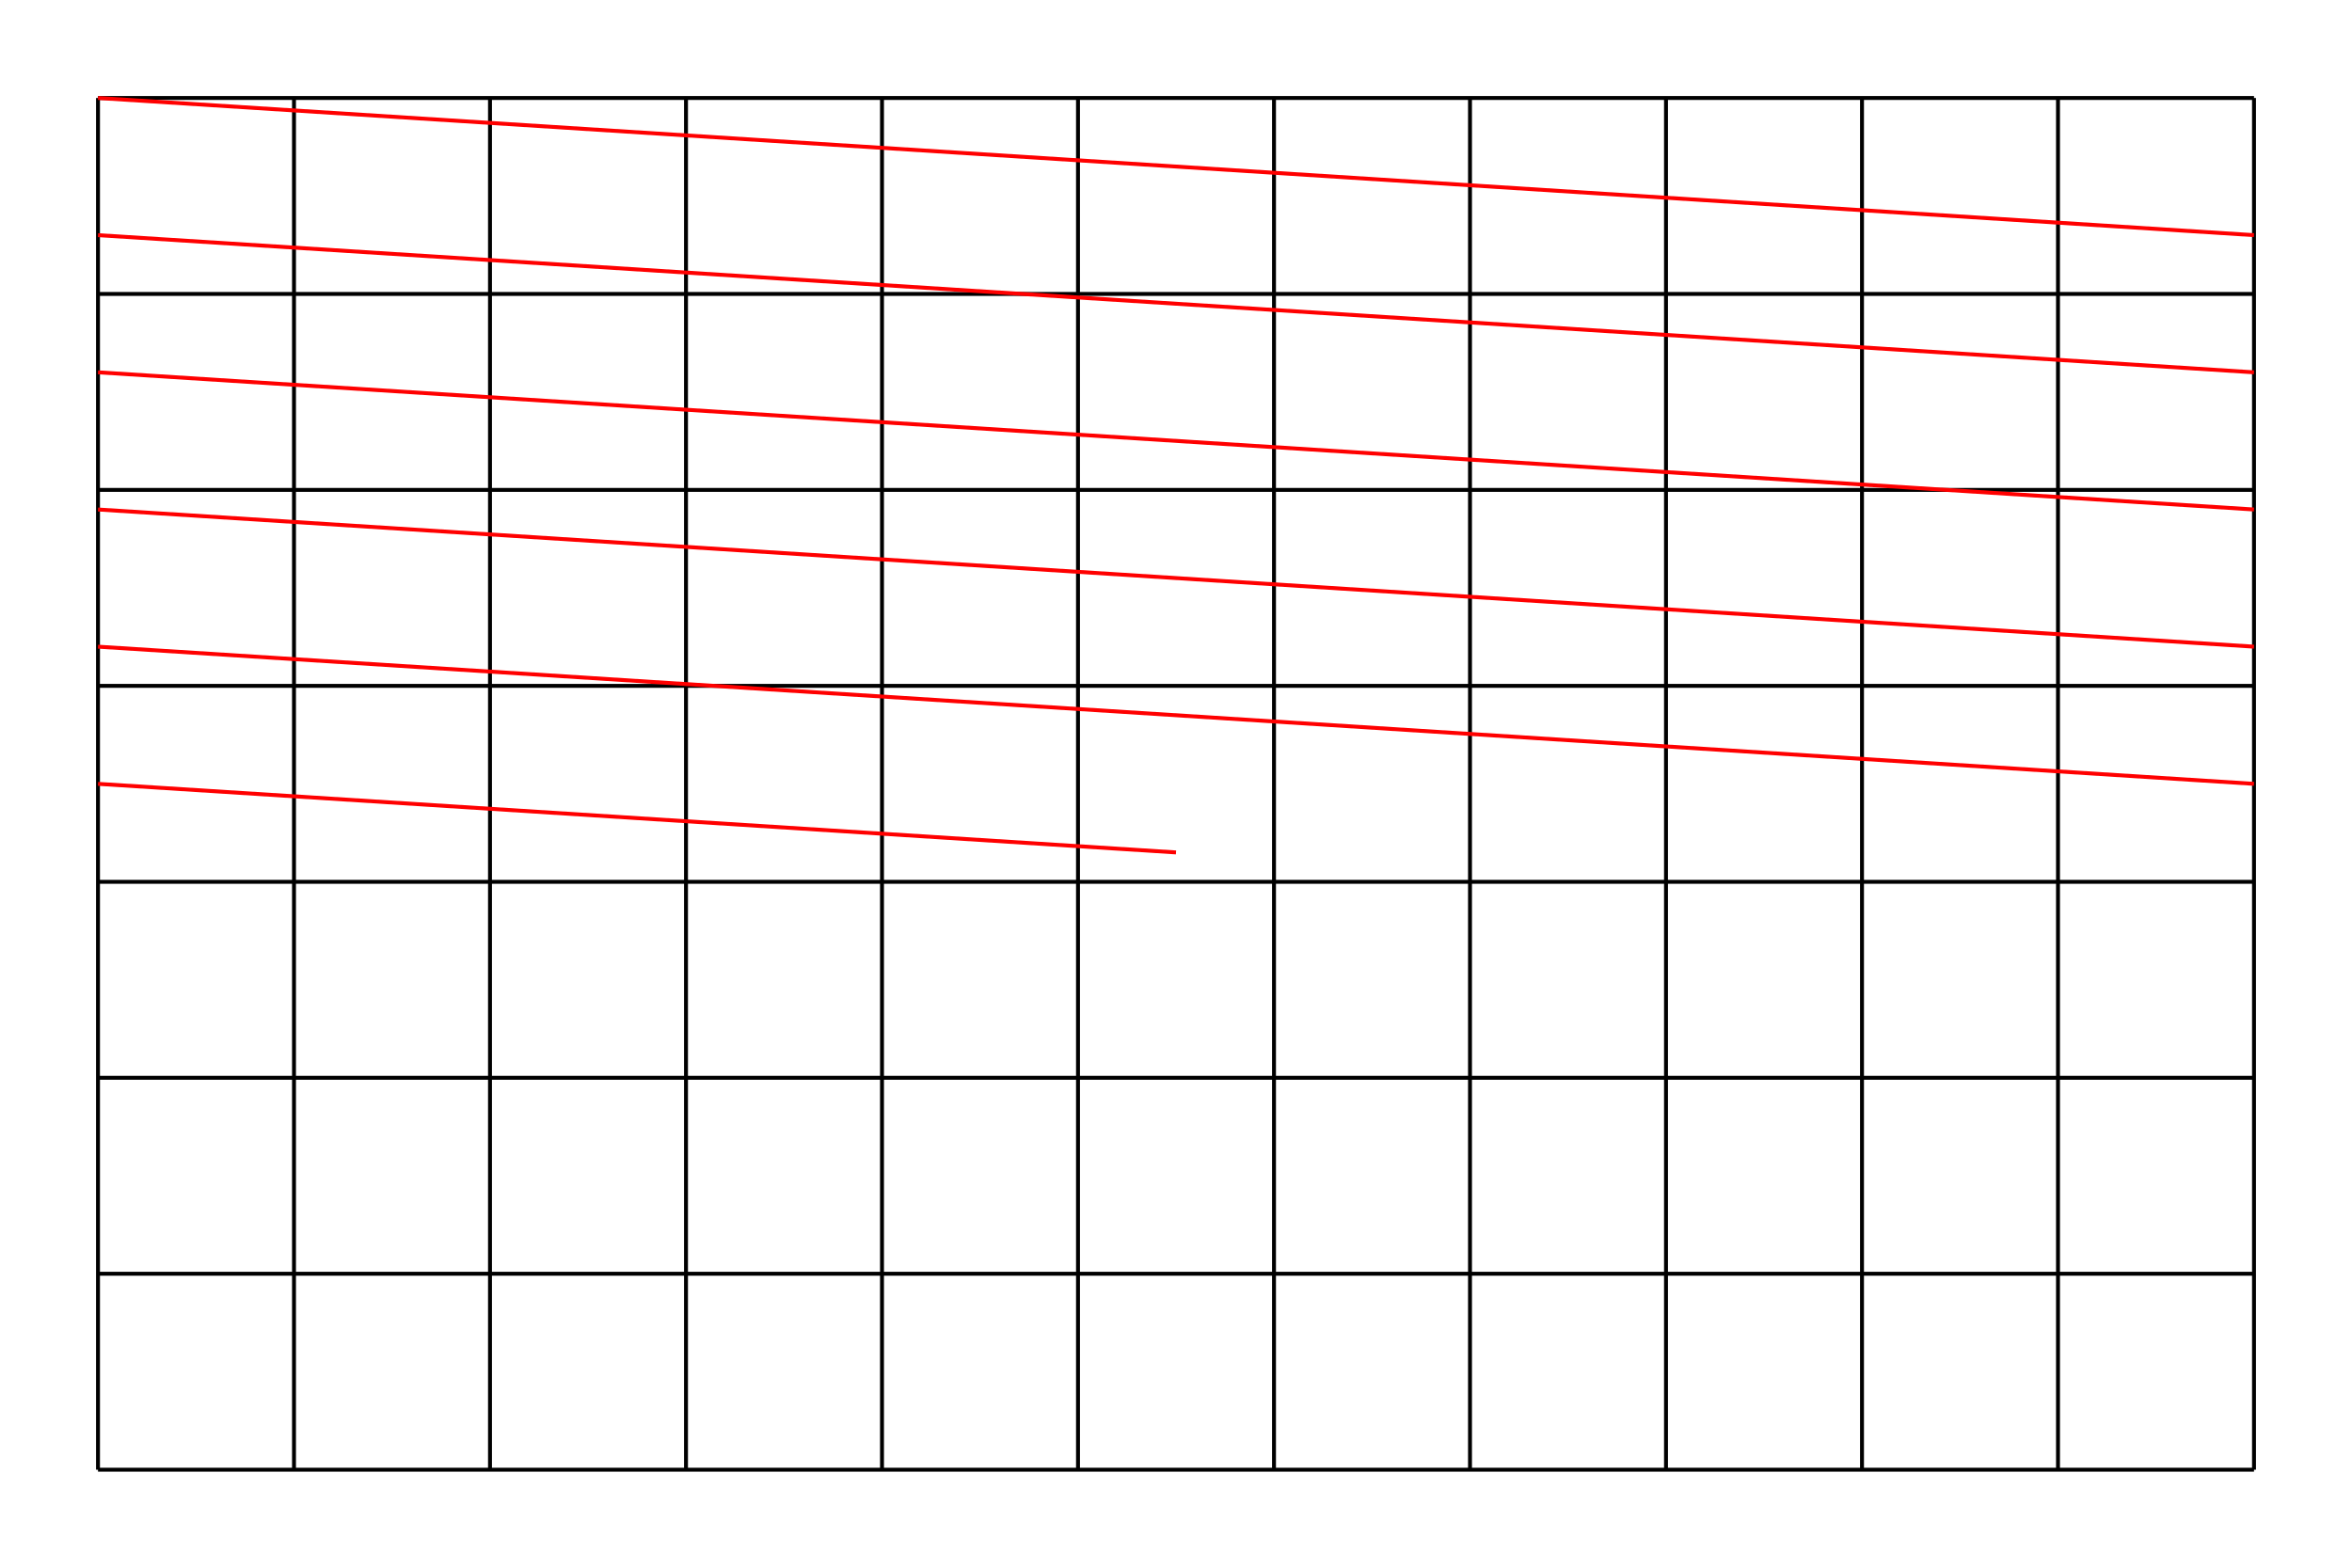 ﻿<svg xmlns="http://www.w3.org/2000/svg"
 xmlns:xlink="http://www.w3.org/1999/xlink"
 version="1.0" width="600" height="400">

  <rect width="600" height="400" style="stroke:none;fill:#FFF" />
  <g style="fill:none;stroke-width:1">
    <g style="stroke:#000">
      <path d="M25, 25l 0,350"/>
      <path d="M75, 25l 0,350"/>
      <path d="M125, 25l 0,350"/>
      <path d="M175, 25l 0,350"/>
      <path d="M225, 25l 0,350"/>
      <path d="M275, 25l 0,350"/>
      <path d="M325, 25l 0,350"/>
      <path d="M375, 25l 0,350"/>
      <path d="M425, 25l 0,350"/>
      <path d="M475, 25l 0,350"/>
      <path d="M525, 25l 0,350"/>
      <path d="M575, 25l 0,350"/>
      <path d="M25, 25l 550,0"/>
      <path d="M25, 75l 550,0"/>
      <path d="M25, 125l 550,0"/>
      <path d="M25, 175l 550,0"/>
      <path d="M25, 225l 550,0"/>
      <path d="M25, 275l 550,0"/>
      <path d="M25, 325l 550,0"/>
      <path d="M25, 375l 550,0"/>
    </g>
    <g style="stroke:#F00">
      <path d="M25, 25L 575, 60"/>
      <path d="M25, 60L 575, 95"/>
      <path d="M25, 95L 575, 130"/>
      <path d="M25, 130L 575, 165"/>
      <path d="M25, 165L 575, 200"/>
      <path d="M25, 200L 300, 217.5"/>
    </g>
  </g>
</svg>
